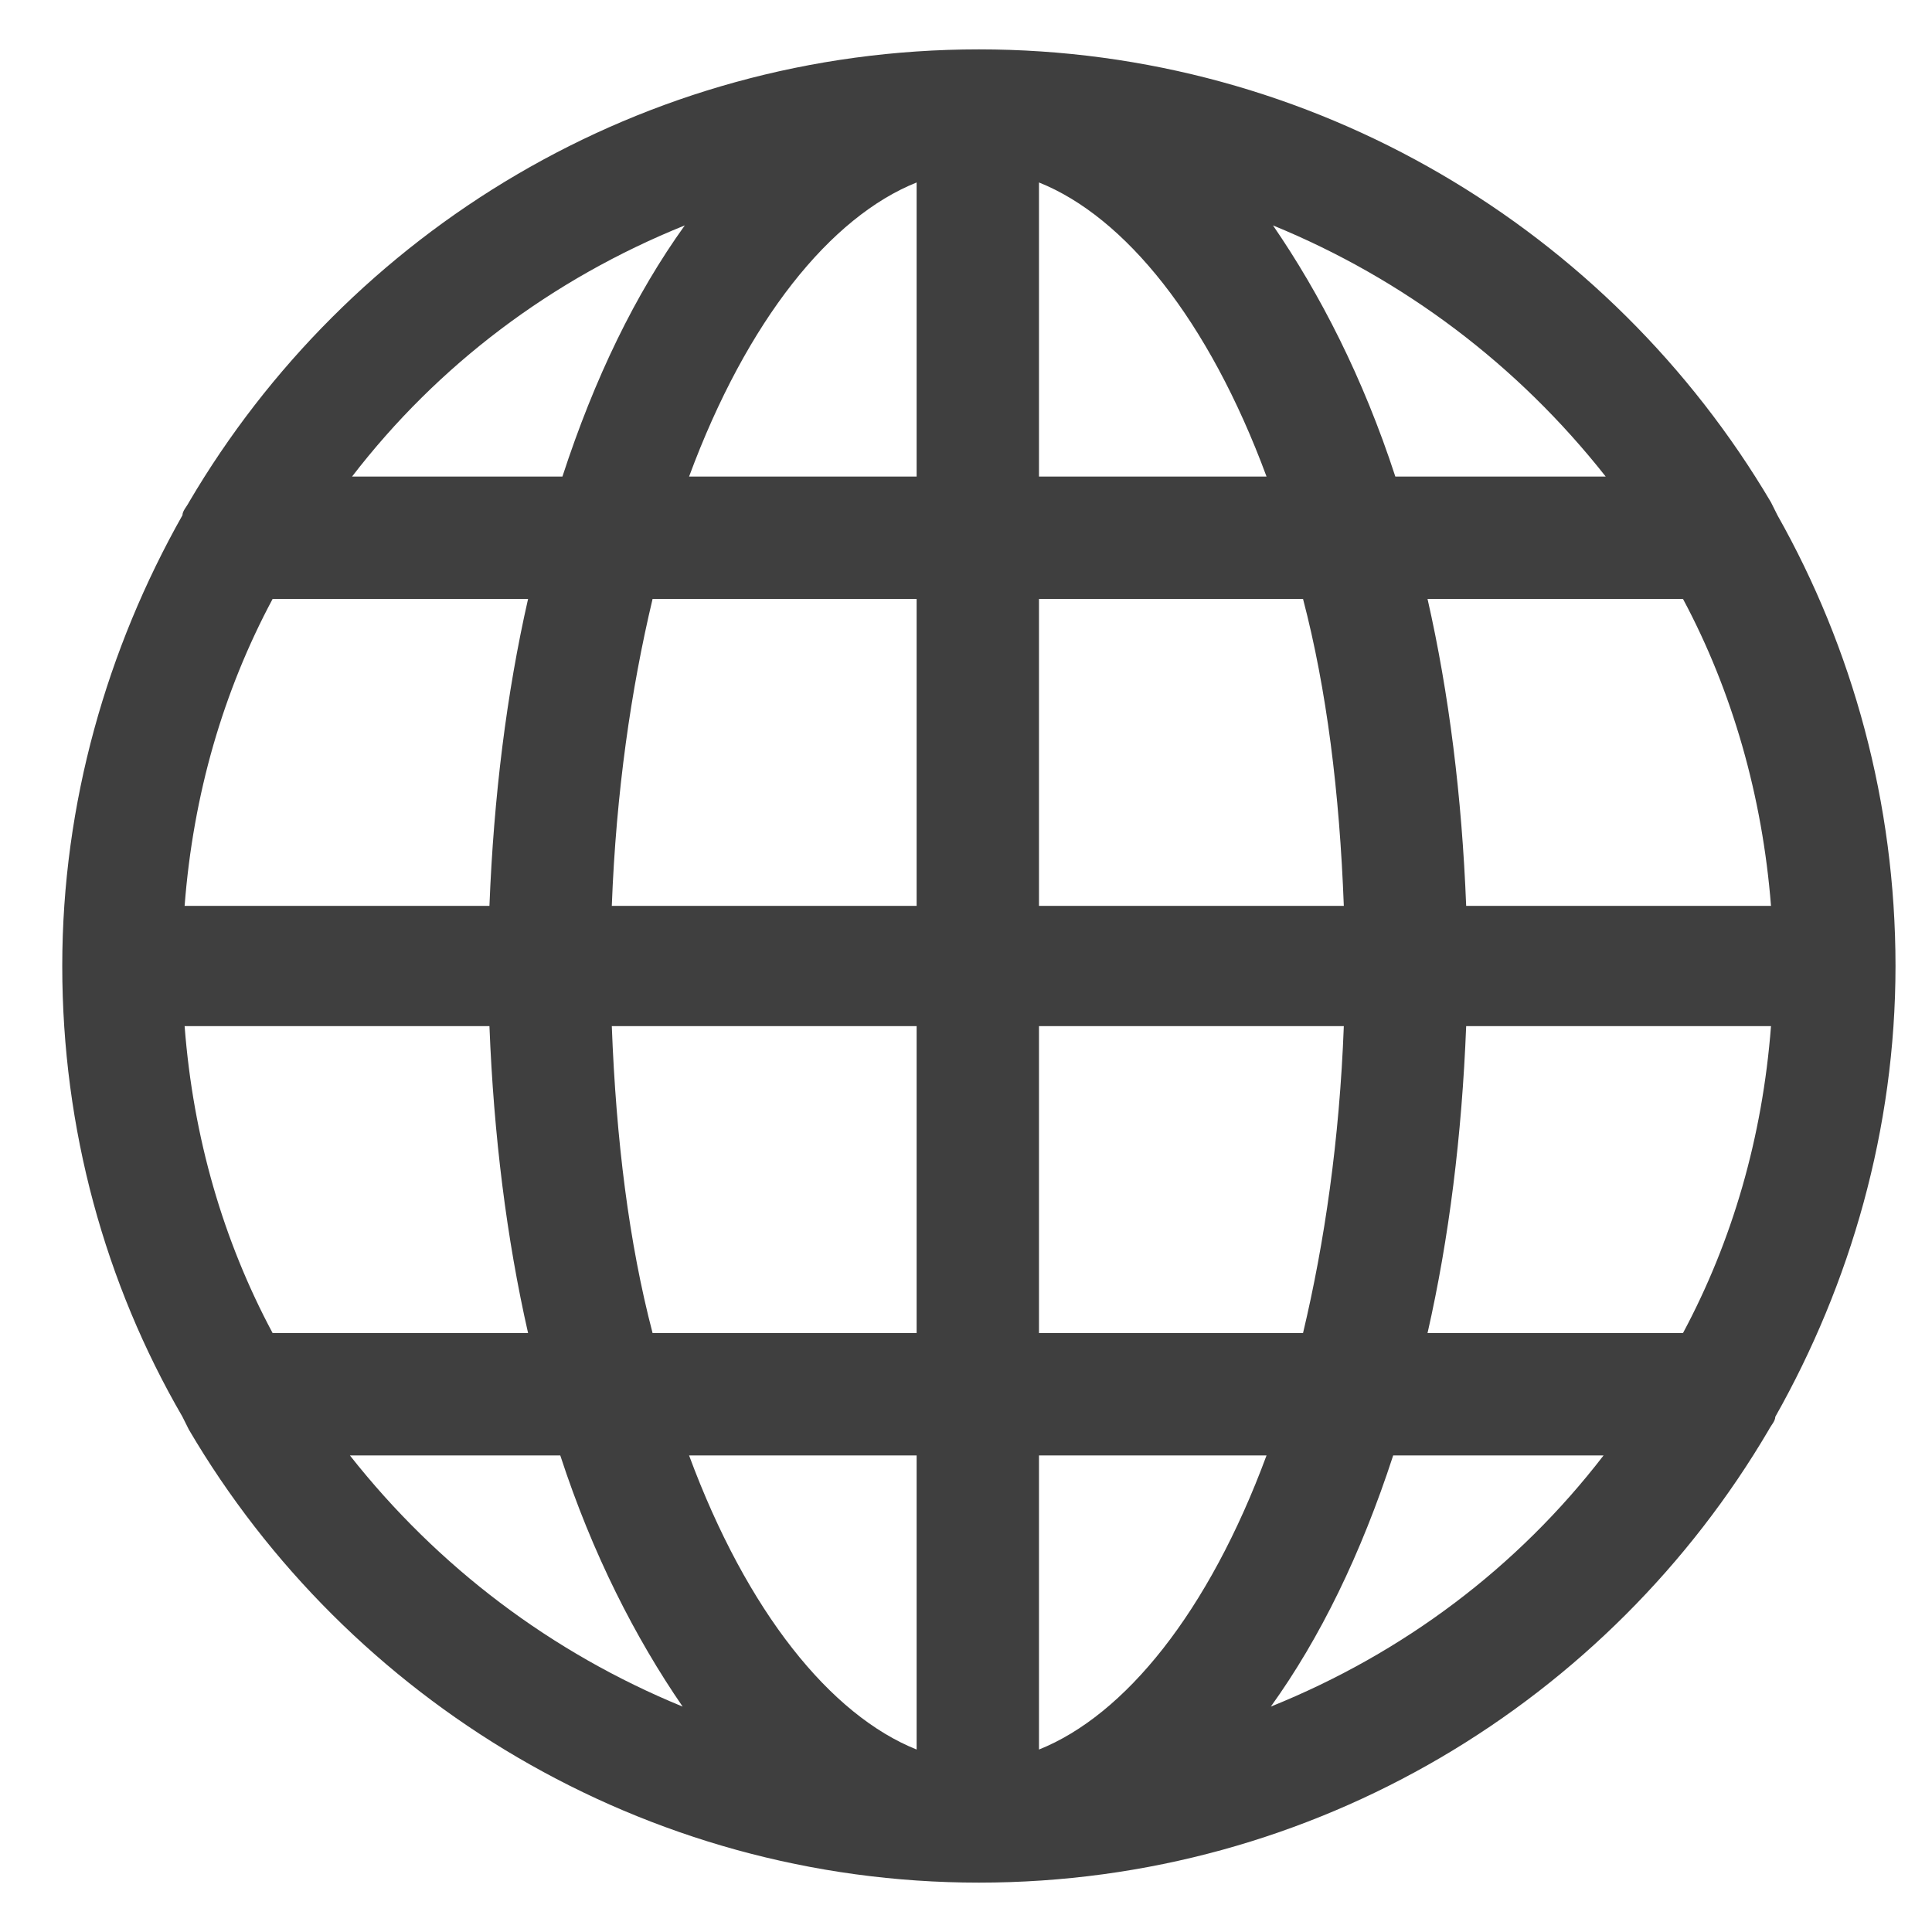<svg xmlns="http://www.w3.org/2000/svg" xmlns:xlink="http://www.w3.org/1999/xlink" version="1.1" x="0px" y="0px"
    viewBox="0 0 90 90" style="enable-background:new 0 0 90 90;" xml:space="preserve" preserveAspectRatio="none"
    width="100%" height="100%" class="" fill="#3F3F3F">
    <path
        d="M82.8,24c-0.1-0.2-0.2-0.4-0.3-0.6C75,10.7,61.2,2.3,45.6,2.3c-15.7,0-29.4,8.5-36.8,21.1c-0.1,0.2-0.3,0.4-0.3,0.6  c-3.5,6.2-5.6,13.4-5.6,21c0,7.6,2,14.8,5.6,21c0.1,0.2,0.2,0.4,0.3,0.6c7.4,12.6,21.2,21.1,36.8,21.1c15.7,0,29.4-8.5,36.8-21.1  c0.1-0.2,0.3-0.4,0.3-0.6c3.5-6.2,5.6-13.4,5.6-21C88.3,37.4,86.3,30.2,82.8,24z M31.9,10.5c-2.3,3.2-4.2,7.1-5.7,11.7h-9.8  C20.4,17,25.7,13,31.9,10.5z M12.7,27.9h11.9c-1,4.4-1.6,9.2-1.8,14.3H8.6C9,37,10.4,32.2,12.7,27.9z M12.7,62.1  C10.4,57.8,9,53,8.6,47.8h14.2c0.2,5.1,0.8,9.9,1.8,14.3H12.7z M16.3,67.8h9.8c1.5,4.6,3.5,8.5,5.7,11.7C25.7,77,20.4,73,16.3,67.8z   M42.7,81.5c-4-1.6-7.9-6.4-10.6-13.7h10.6V81.5z M42.7,62.1H30.4c-1.1-4.2-1.7-9-1.9-14.3h14.2V62.1z M42.7,42.2H28.5  c0.2-5.3,0.9-10.1,1.9-14.3h12.3V42.2z M42.7,22.2H32.1c2.7-7.3,6.6-12.1,10.6-13.7V22.2z M74.8,22.2h-9.8  c-1.5-4.6-3.5-8.5-5.7-11.7C65.4,13,70.7,17,74.8,22.2z M48.4,8.5c4,1.6,7.9,6.4,10.6,13.7H48.4V8.5z M48.4,27.9h12.3  c1.1,4.2,1.7,9,1.9,14.3H48.4V27.9z M48.4,47.8h14.2c-0.2,5.3-0.9,10.1-1.9,14.3H48.4V47.8z M48.4,81.5V67.8H59  C56.3,75.1,52.4,79.9,48.4,81.5z M59.2,79.5c2.3-3.2,4.2-7.1,5.7-11.7h9.8C70.7,73,65.4,77,59.2,79.5z M78.4,62.1H66.5  c1-4.4,1.6-9.2,1.8-14.3h14.2C82.1,53,80.7,57.8,78.4,62.1z M68.3,42.2c-0.2-5.1-0.8-9.9-1.8-14.3h11.9c2.3,4.3,3.7,9.2,4.1,14.3  H68.3z">
    </path>
</svg>
